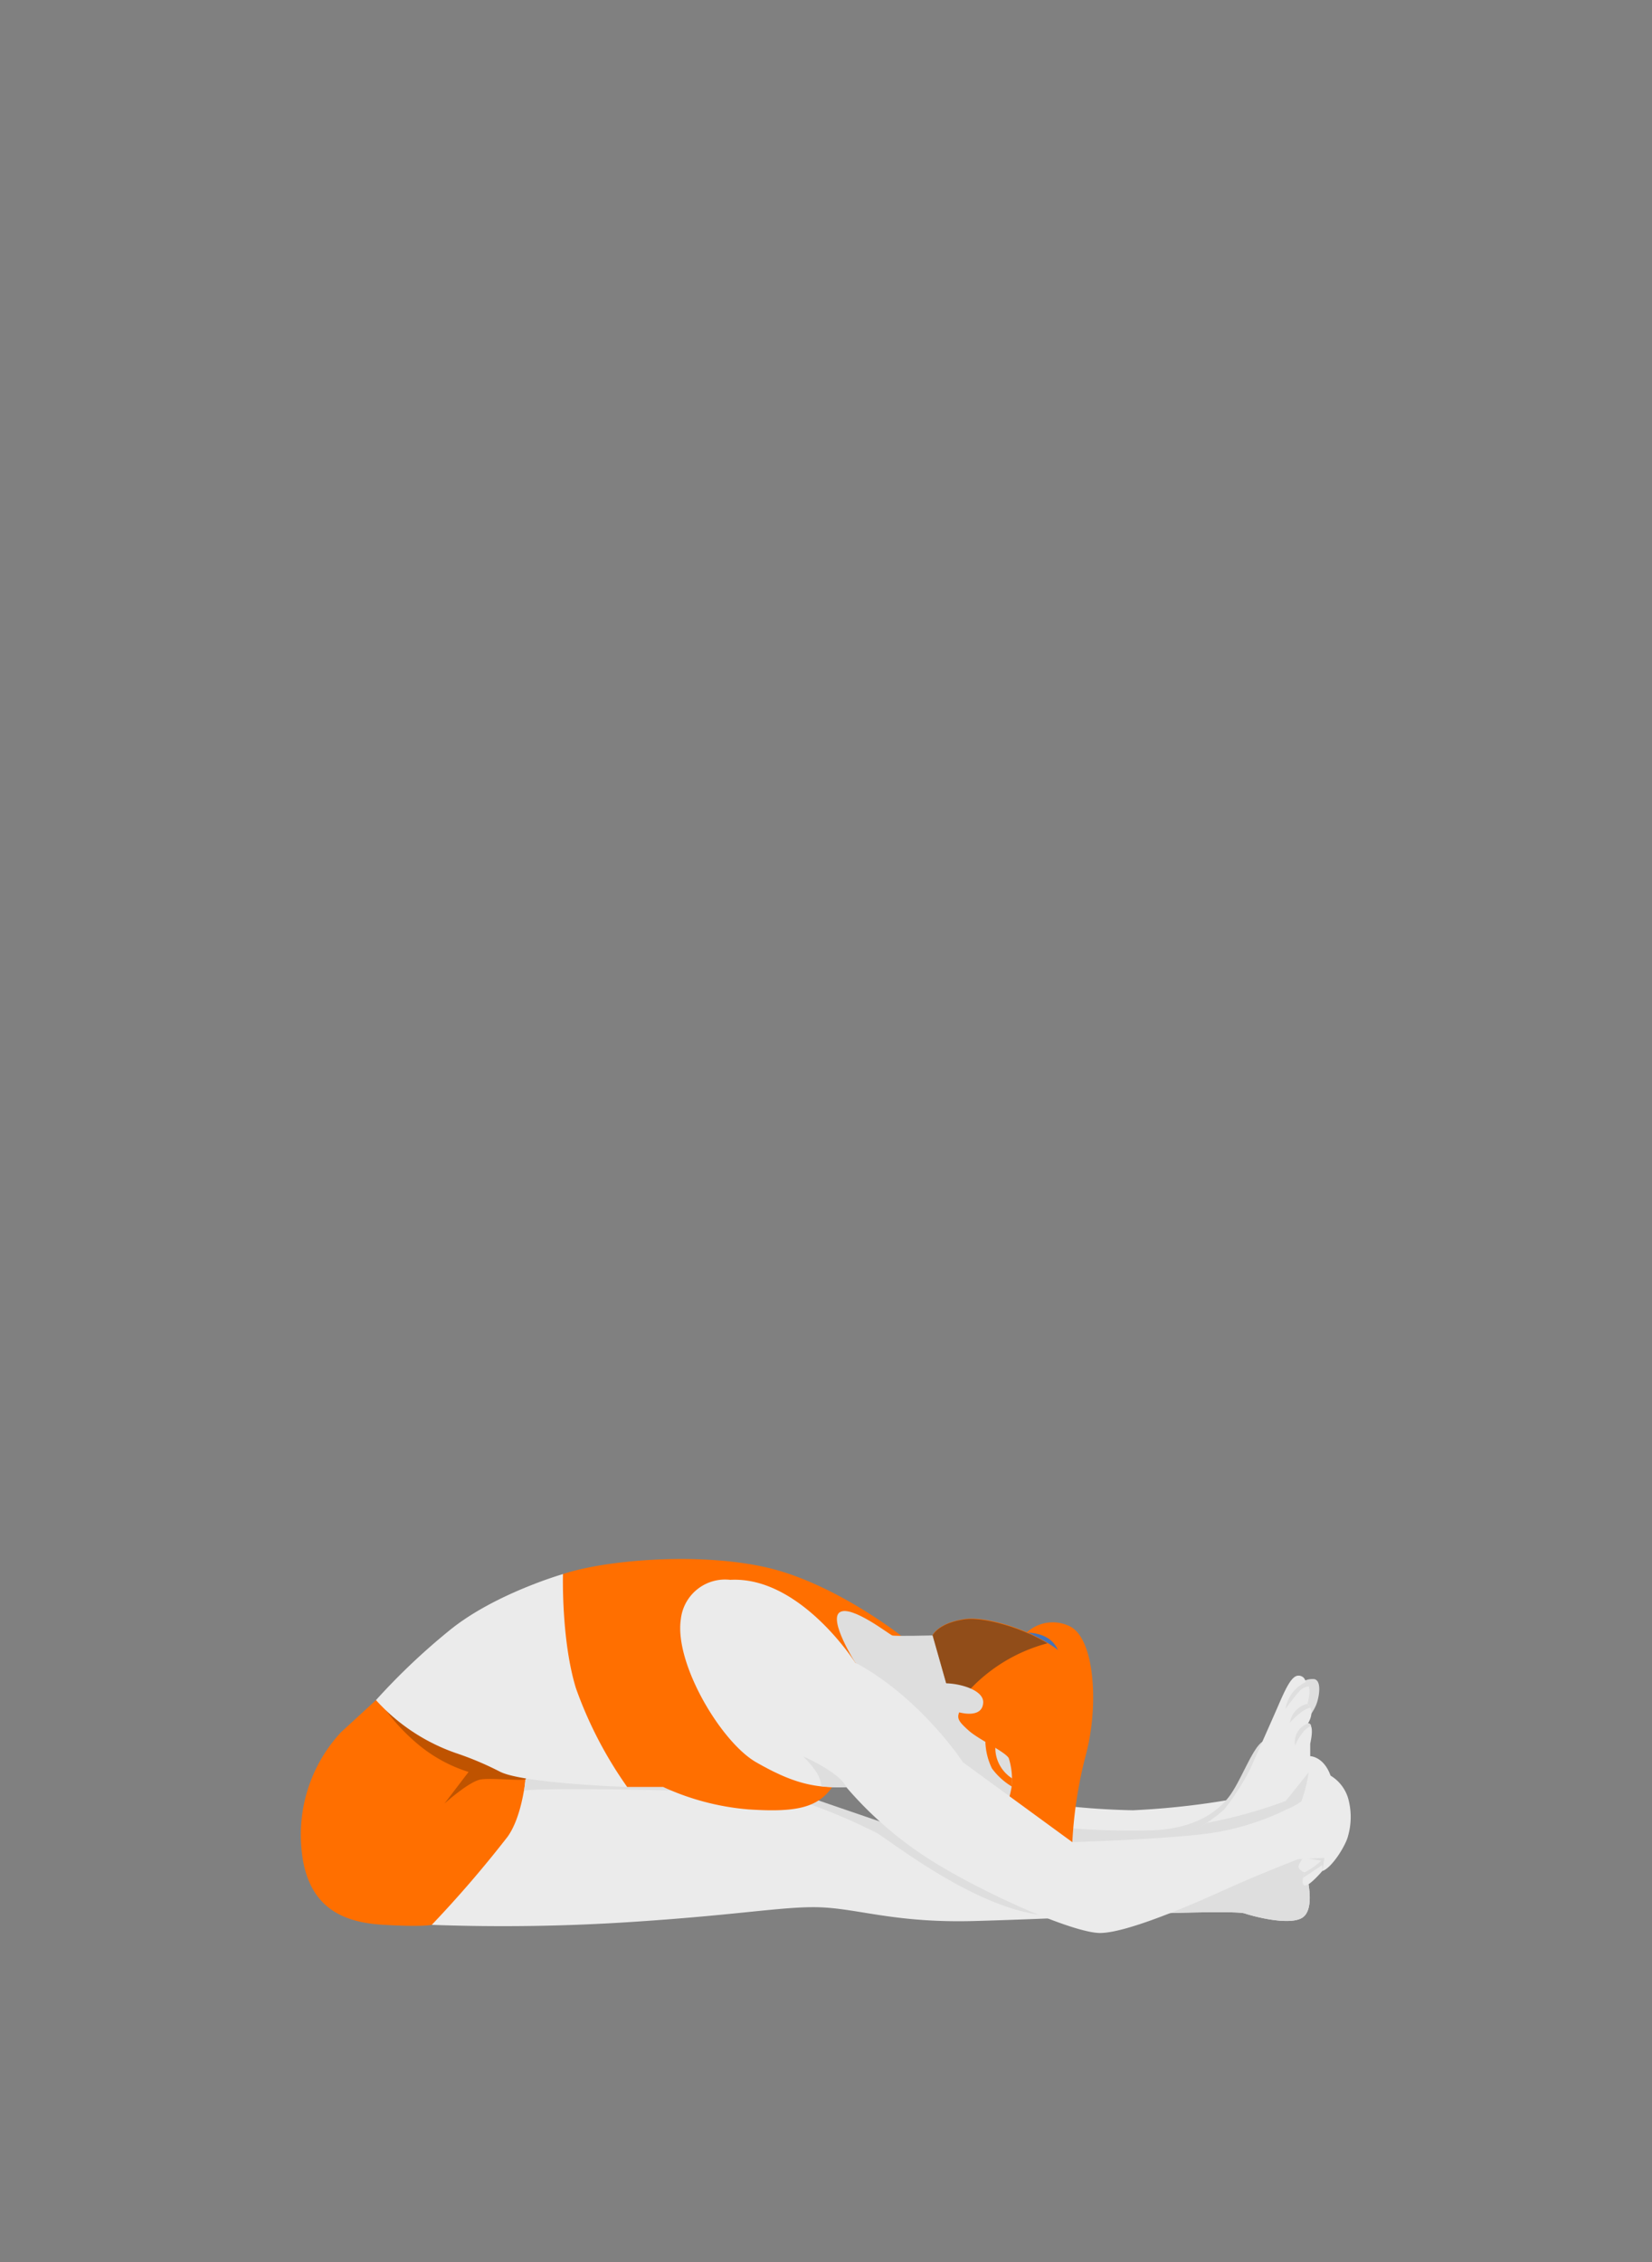 <svg xmlns="http://www.w3.org/2000/svg" viewBox="0 0 189.33 259.16"><rect x="0" y="0" width="189.33" height="259.16" fill="#808080" stroke="none"/><defs><style>.cls-1{fill:none;}.cls-2{fill:#ebebeb;}.cls-3{fill:#dedede;}.cls-4{fill:#ff6f00;}.cls-5{fill:#bf5300;}.cls-6{fill:#4673b6;}.cls-7{fill:#3c332d;opacity:0.56;}</style></defs><title>challenge-stretching-1</title><g id="Capa_2" data-name="Capa 2"><g id="Capa_1-2" data-name="Capa 1"><polygon class="cls-1" points="189.33 18.92 189.33 0 0 0 0 18.92 0 240.24 0 259.16 189.33 259.16 189.33 240.24 189.33 18.92"/><path class="cls-2" d="M48,217l1.49,3.53a224.61,224.61,0,0,0,23.13-.35c13-.85,17.81-1.91,22-1.63s8.46,1.77,17,1.54,21-.86,21-.86l-14.19-5.53s-16.53-4.7-17-4.77-8.78-2.73-9.06-2.89-22.22-6.57-23.91-6.72-7.39,1.78-8.26,1.91S48.81,209,47.54,211.68A5.81,5.81,0,0,0,48,217Z"/><path class="cls-3" d="M92.91,206.74a65.61,65.61,0,0,1,7.55,3.25c2,1.2,10.9,8.28,18.57,9.37s-17.51-10.44-17.51-10.44l-9.9-3.39Z"/><path class="cls-4" d="M47.9,193.93a27.45,27.45,0,0,0-4.81.85l-4,3.67a17.25,17.25,0,0,0-4.6,12.38c.28,7.71,4.74,9.41,9.41,9.69s5.59,0,5.59,0a132.06,132.06,0,0,0,8.7-10.11c2.54-3.61,2.33-11.53,2.33-11.53Z"/><path class="cls-3" d="M60.08,205.18c.06-.31,12.78-.21,17.88,0s-3.89-4.61-3.89-4.61L60.29,203Z"/><path class="cls-5" d="M44.21,195.92a22.62,22.62,0,0,0,3.9,4.09,16.87,16.87,0,0,0,5.59,3l-2.76,3.62s2.83-2.55,4.17-2.76,5.15.25,5.18-.08-6.87-7.67-7.79-7.83S44.21,195.92,44.21,195.92Z"/><path class="cls-3" d="M148.84,193a2.29,2.29,0,0,1,1.77-.63c.89.17.58,2,.28,2.83s-1.13,1.94-1.23,1.83l-1-.95Z"/><path class="cls-2" d="M64.52,180.34s-7.92,2.27-13.08,6.51a75,75,0,0,0-8.35,7.93,22.11,22.11,0,0,0,9.19,6.08,35.92,35.92,0,0,1,5,2.11c2.61,1.36,14.57,1.76,14.57,1.76v-11Z"/><path class="cls-2" d="M119.27,206.54a86.09,86.09,0,0,0,10.57.86A90.72,90.72,0,0,0,142.05,206v4l-6.41,2.73s-8.07,3-12.07,1.13-4.54-3-4.3-3.6A18.11,18.11,0,0,0,119.27,206.54Z"/><path class="cls-3" d="M121.47,209.35a86.61,86.61,0,0,0,10.61.35c5.09-.21,7.73-2.31,9-4.17s2.52-5.33,3.63-6,2.25,3.52,1.78,4.75,1.17,4.45-3.31,6-9.15,2.61-9.15,2.61l-8.34,1.46-4-1Z"/><path class="cls-4" d="M102.44,189.1l.85-1.68s-7.71-6.09-15.49-7.85-18.4-.85-23.28.77c0,0-.21,7.57,1.49,13.09a46.57,46.57,0,0,0,5.87,11.3H76a29.06,29.06,0,0,0,9.76,2.57c5.31.35,7.93-.12,9.62-2.57a58.83,58.83,0,0,1,4.81-5.7l4.67-2.47Z"/><path class="cls-2" d="M132.71,219.22c.15,0,9-.32,9.94,0s4.88,1.38,6.48.56.74-4.24.77-4.35,0-8.49.2-8.59a5.25,5.25,0,0,0,.92-2.34,31.49,31.49,0,0,0-.86-3.3s0-1.26,0-1.4.56-2.16-.25-2.37c0,0,.92-1.38-.07-2.23,0,0,.64-2-.21-2.48a.79.79,0,0,0-.84-.74c-.83,0-1.57,1.77-2.42,3.72s-2.3,5.19-3.07,6.93a27.72,27.72,0,0,1-3,4.67,16.52,16.52,0,0,1-5.91,3.44c-4,1.56-3.2,4.1-3.2,4.1Z"/><path class="cls-3" d="M106.88,187.37s-4.3.11-4.63,0-4.66-3.51-6-2.66S98,190.46,98,190.46l4,3.15,4.86,2.37s4.85,1.46,4.85-.24,1.93-2,.42-4.81S106.88,187.37,106.88,187.37Z"/><path class="cls-3" d="M150.56,202.56l-.51.41-2.69,3.36a55.09,55.09,0,0,1-9.07,2.52,22.7,22.7,0,0,1-3.88,1.89c-4,1.56-3.2,4.1-3.2,4.1l1.5,4.38c.15,0,9-.32,9.94,0s4.88,1.38,6.48.56.74-4.24.77-4.35,0-8.49.2-8.59a5.25,5.25,0,0,0,.92-2.34A16,16,0,0,0,150.56,202.56Z"/><path class="cls-6" d="M122.85,191.16l-.32-1.84a6.39,6.39,0,0,0-4.88-2.27C114.77,187.25,122.85,191.16,122.85,191.16Z"/><path class="cls-3" d="M107.06,193.41a22.38,22.38,0,0,0-5.23-.83,10.9,10.9,0,0,0-3.51,1l4.71,4.89,4.1-1.93Z"/><path class="cls-4" d="M114.12,206.51a11.25,11.25,0,0,0,.76,1.7s2.65,2.78,6.09-2.65,3.85-10.31,2.39-14-9.62-6.5-12.72-6.08-3.76,1.85-3.76,1.85l1.67,5.89s-2.63,5.83-2.26,6.25,3.27,3.09,3.76,3.41S114.12,206.51,114.12,206.51Z"/><path class="cls-7" d="M110.37,194.45a18.82,18.82,0,0,1,9.68-6.18c-3.08-1.87-7.36-3-9.41-2.75-3.1.41-3.76,1.85-3.76,1.85l1.67,5.89s-1.49,3.31-2.07,5.12A25,25,0,0,0,110.37,194.45Z"/><path class="cls-4" d="M115.94,204.73a11.84,11.84,0,0,0,2.58-4s-1.82,1.92-2.94,2-1-1.61-1-1.61a23.44,23.44,0,0,0,3.23-6.74s-3.51,4.19-5.89,4.68.56,3.93.75,3.91S115.94,204.73,115.94,204.73Z"/><path class="cls-3" d="M109.93,196.18s2.65.78,2.75-1.11-4.63-2.62-5.5-2l-.87.63s-5.28.63-6.73,1.3-3.3,5.2-3.34,5.91,5.28,3.25,5.28,3.25a11.29,11.29,0,0,0,.23,2.28c.17.15,3.72-.45,4.09-.46s3.64,1.74,4.77,2a16.31,16.31,0,0,0,4.27.17c.29-.11,1-2.9,1.06-3.48a8.07,8.07,0,0,0-.33-3.24c-.43-.75-3.45-2.14-4.59-3.16S109.65,196.89,109.93,196.18Z"/><path class="cls-4" d="M116,203.75a4.14,4.14,0,0,1-1.93-3.47c0-2.34-1.14-.68-1.14-.68a7.56,7.56,0,0,0,.75,3,7.76,7.76,0,0,0,2.3,2.09Z"/><path class="cls-4" d="M117.65,187.05a4.41,4.41,0,0,1,4.88-.76c2.9,1.27,3.46,9,1.91,14.78a49.43,49.43,0,0,0-1.59,11.18s-4-.92-4.78-6.79,3.76-14,3.4-15.71S119.75,187.08,117.65,187.05Z"/><path class="cls-2" d="M83.69,181a5.1,5.1,0,0,0-5.66,4.5c-.77,5.05,4.6,14.09,8.63,16.4s6.58,3,10.33,2.85a42.8,42.8,0,0,0,10.14,8.65c6.34,3.89,16,8.06,18.94,8.06s10-3,14.14-4.88,8.63-3.6,8.63-3.6l-1.62-5.56a29.62,29.62,0,0,1-9.48,2.73c-5.52.63-14.85.9-14.85.9l-12.53-9.15s-4.83-7.39-12.35-11.42C98,190.46,91.69,180.56,83.69,181Z"/><path class="cls-3" d="M92,201.2A10,10,0,0,1,93.54,203a3.93,3.93,0,0,1,.61,1.65,20.07,20.07,0,0,0,2.84.1C96.28,203.07,92,201.2,92,201.2Z"/><path class="cls-2" d="M150.21,211.78s-1.6,1.79-1.37,2.21a1.1,1.1,0,0,0,.68.52s-.51,1.37,0,1.51,2.06-1.7,2.06-1.7,1.46-1.6,1.37-2.07,0-1.18-.62-1.18A7.64,7.64,0,0,0,150.21,211.78Z"/><path class="cls-3" d="M149.69,212.92l1.73.25a7.68,7.68,0,0,1-1.9,1.34l-.18.63,2.19-1.45.05.63.23-1.51a3.42,3.42,0,0,0-.31-.56A8.81,8.81,0,0,0,149.69,212.92Z"/><path class="cls-3" d="M150,193.2a1.76,1.76,0,0,0-1,.47,25.22,25.22,0,0,0-1.67,2.12,4.11,4.11,0,0,1,2.3-3.07S149.94,192.77,150,193.2Z"/><path class="cls-3" d="M150.21,195.64s-.89.06-2.38,1.73a2.67,2.67,0,0,1,2-2.17Z"/><path class="cls-3" d="M150.27,197.73a2.32,2.32,0,0,0-1,.82,4.8,4.8,0,0,0-.84,1.46,2.27,2.27,0,0,1,1.54-2.58A.38.38,0,0,1,150.27,197.73Z"/><path class="cls-2" d="M147.22,207.4a9.23,9.23,0,0,0,1.91-1,15.87,15.87,0,0,0,1-5.2s1.56,0,2.36,2.23a4.54,4.54,0,0,1,2,2.55,7.9,7.9,0,0,1,0,4.38c-.23,1-1.79,3.59-2.92,4l.23-1.51-3,.15-1.62-2.17Z"/></g></g></svg>